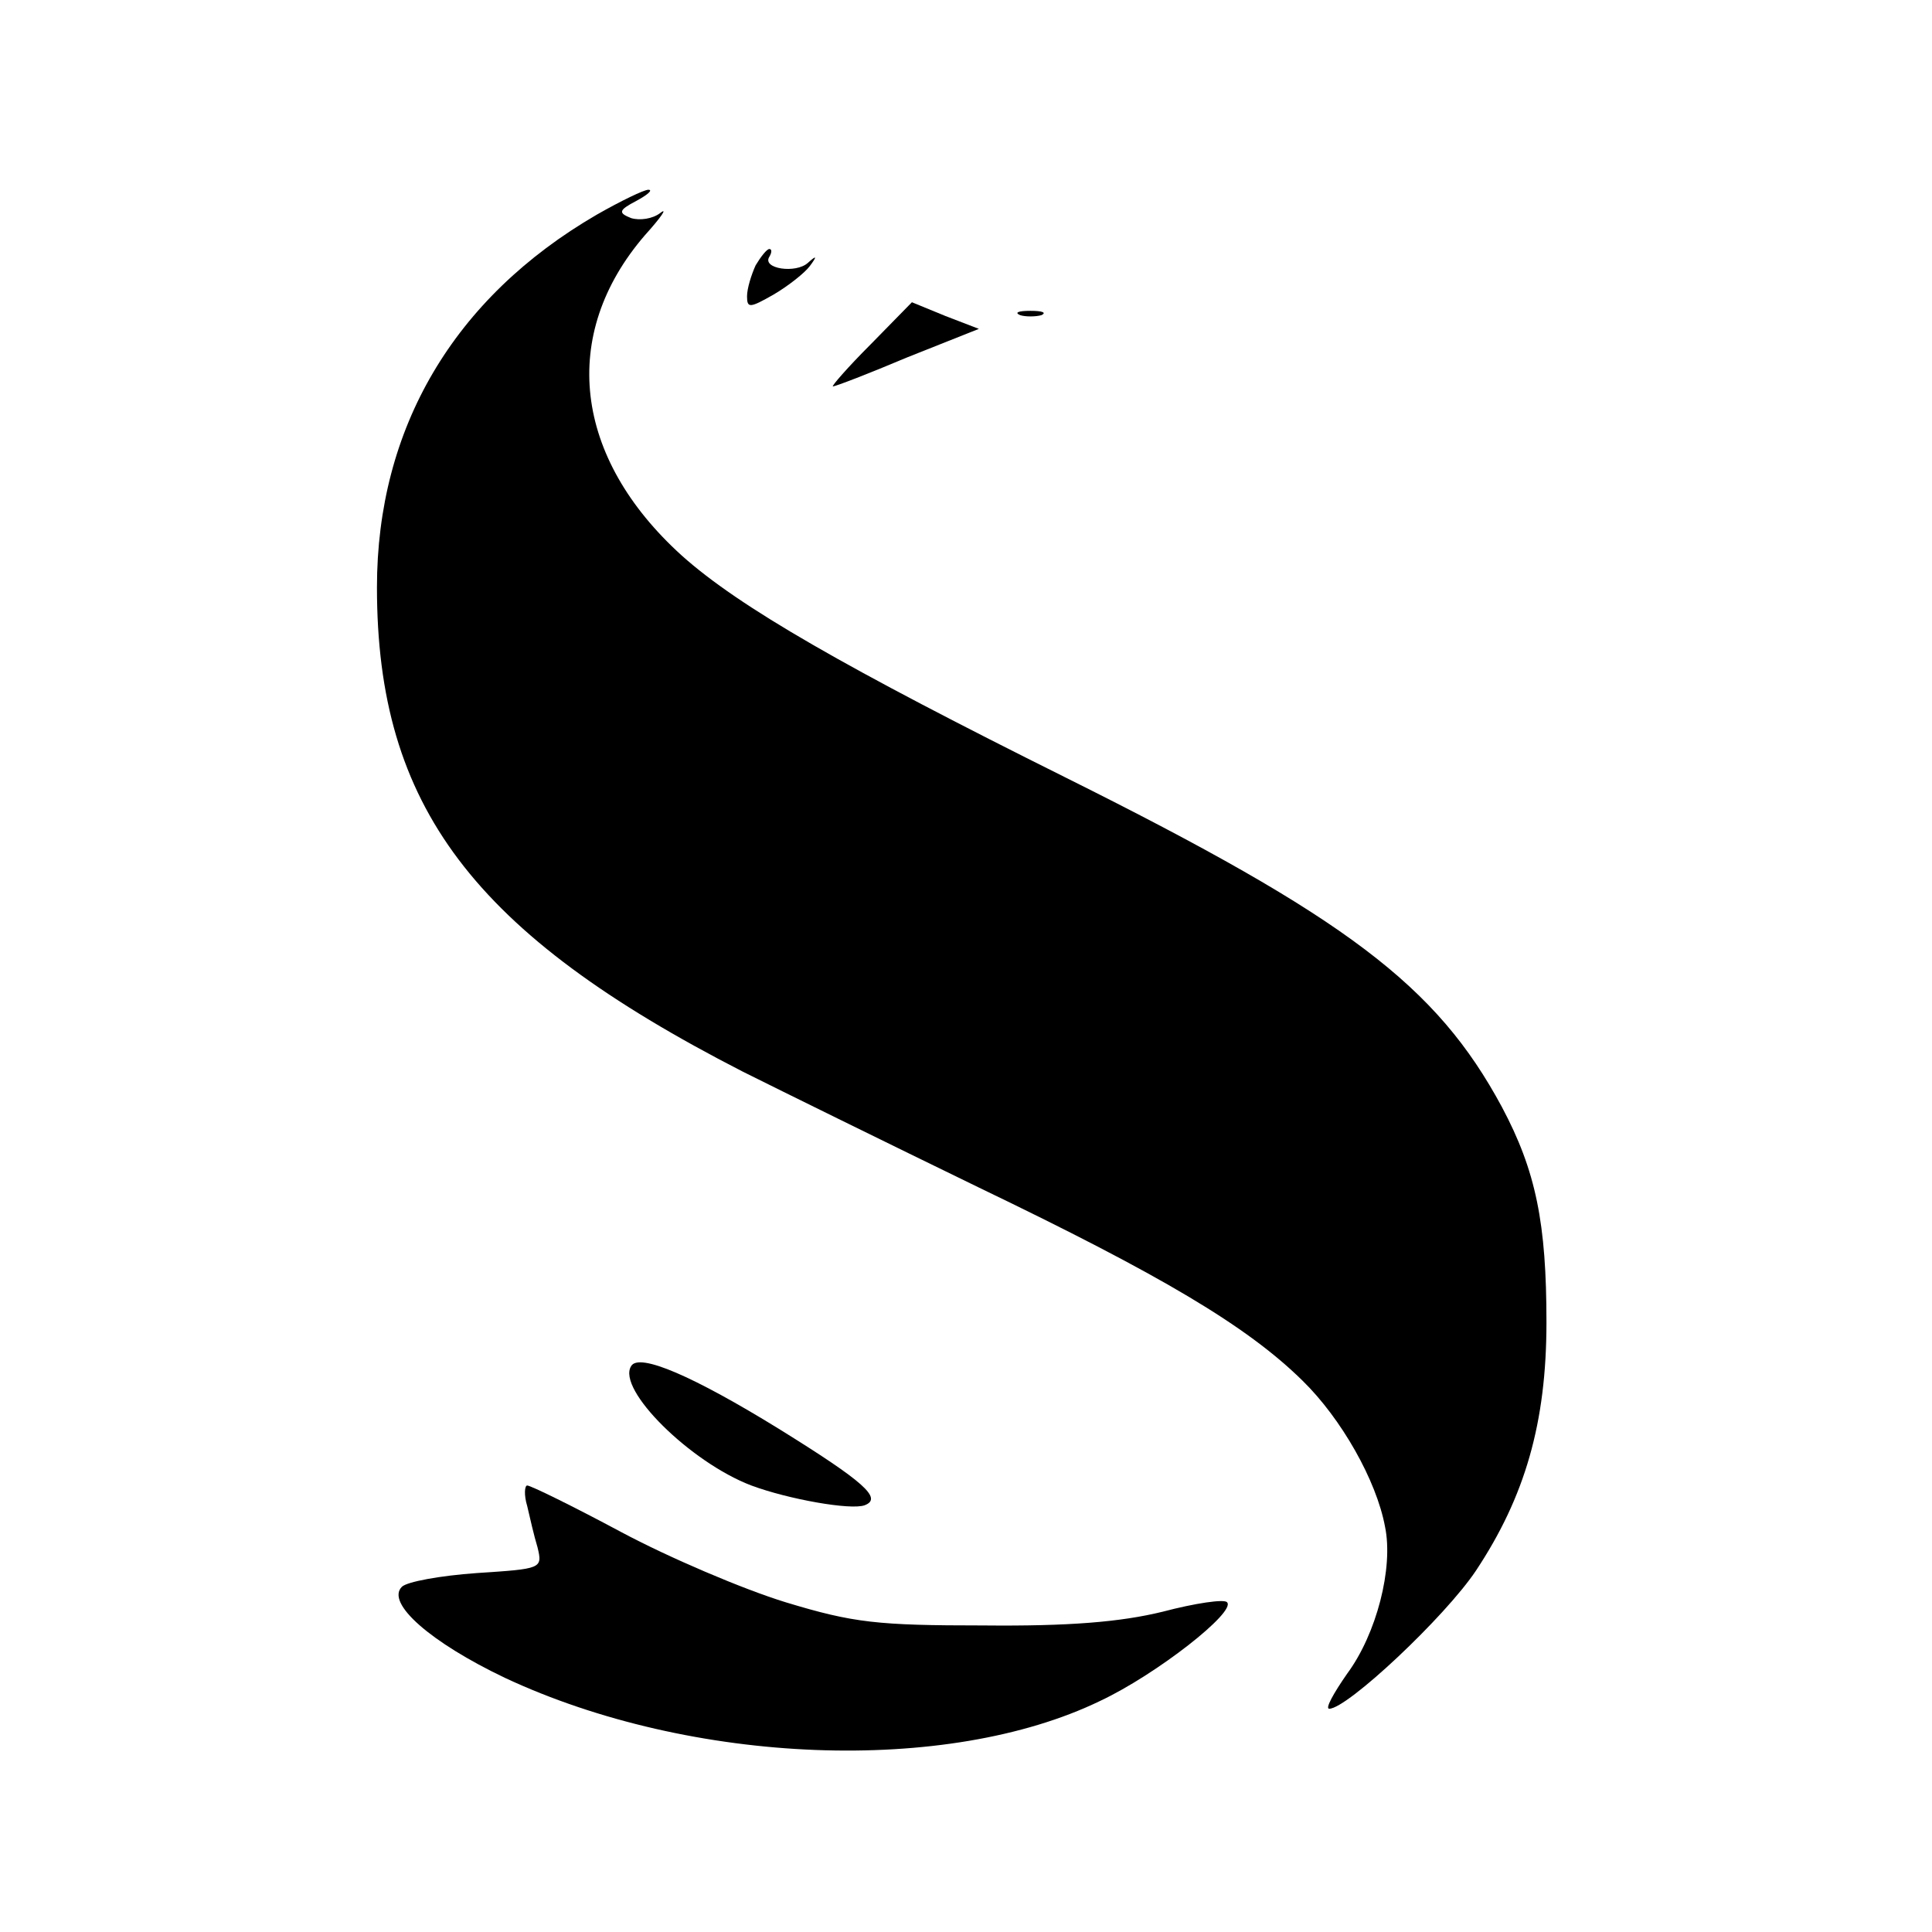 <?xml version="1.0" standalone="no"?>
<!DOCTYPE svg PUBLIC "-//W3C//DTD SVG 20010904//EN"
 "http://www.w3.org/TR/2001/REC-SVG-20010904/DTD/svg10.dtd">
<svg version="1.0" xmlns="http://www.w3.org/2000/svg"
 width="225pt" height="225pt" viewBox="0 0 225 225"
 preserveAspectRatio="xMidYMid meet">
<g transform="translate(0,225) scale(0.1,-0.1)"
fill="#000000" stroke="none">
<path d="M695 2000 c-167 -97 -256 -249 -256 -434 0 -255 112 -403 426 -564
44 -22 168 -83 275 -135 212 -102 312 -161 377 -225 45 -44 86 -116 96 -170
10 -48 -10 -125 -44 -171 -16 -23 -26 -41 -21 -41 21 0 135 107 171 161 57 86
82 172 82 289 0 115 -12 176 -52 251 -76 141 -180 220 -507 383 -257 128 -381
199 -448 259 -126 114 -143 257 -43 373 19 21 27 33 18 26 -9 -7 -24 -9 -34
-6 -15 6 -15 9 6 20 13 7 20 13 14 13 -5 0 -32 -13 -60 -29z"/>
<path d="M880 1941 c-5 -11 -10 -27 -10 -36 0 -14 3 -14 31 2 17 10 36 25 42
33 9 12 8 13 -2 4 -14 -13 -54 -7 -45 7 3 5 3 9 0 9 -3 0 -10 -9 -16 -19z"/>
<path d="M1014 1849 c-27 -27 -46 -49 -44 -49 3 0 42 15 87 34 l83 33 -39 15
-39 16 -48 -49z"/>
<path d="M1188 1883 c6 -2 18 -2 25 0 6 3 1 5 -13 5 -14 0 -19 -2 -12 -5z"/>
<path d="M735 659 c-17 -27 69 -112 140 -139 43 -16 116 -29 132 -23 21 8 0
27 -100 89 -99 61 -163 89 -172 73z"/>
<path d="M614 496 c3 -13 8 -35 12 -48 6 -25 5 -25 -71 -30 -42 -3 -81 -10
-87 -16 -19 -19 34 -65 120 -106 218 -102 515 -113 693 -27 66 31 159 104 148
115 -3 4 -37 -1 -75 -11 -49 -12 -109 -17 -209 -16 -123 0 -151 3 -230 27 -49
15 -136 52 -192 82 -56 30 -105 54 -109 54 -3 0 -4 -11 0 -24z"/>
</g>
</svg>

